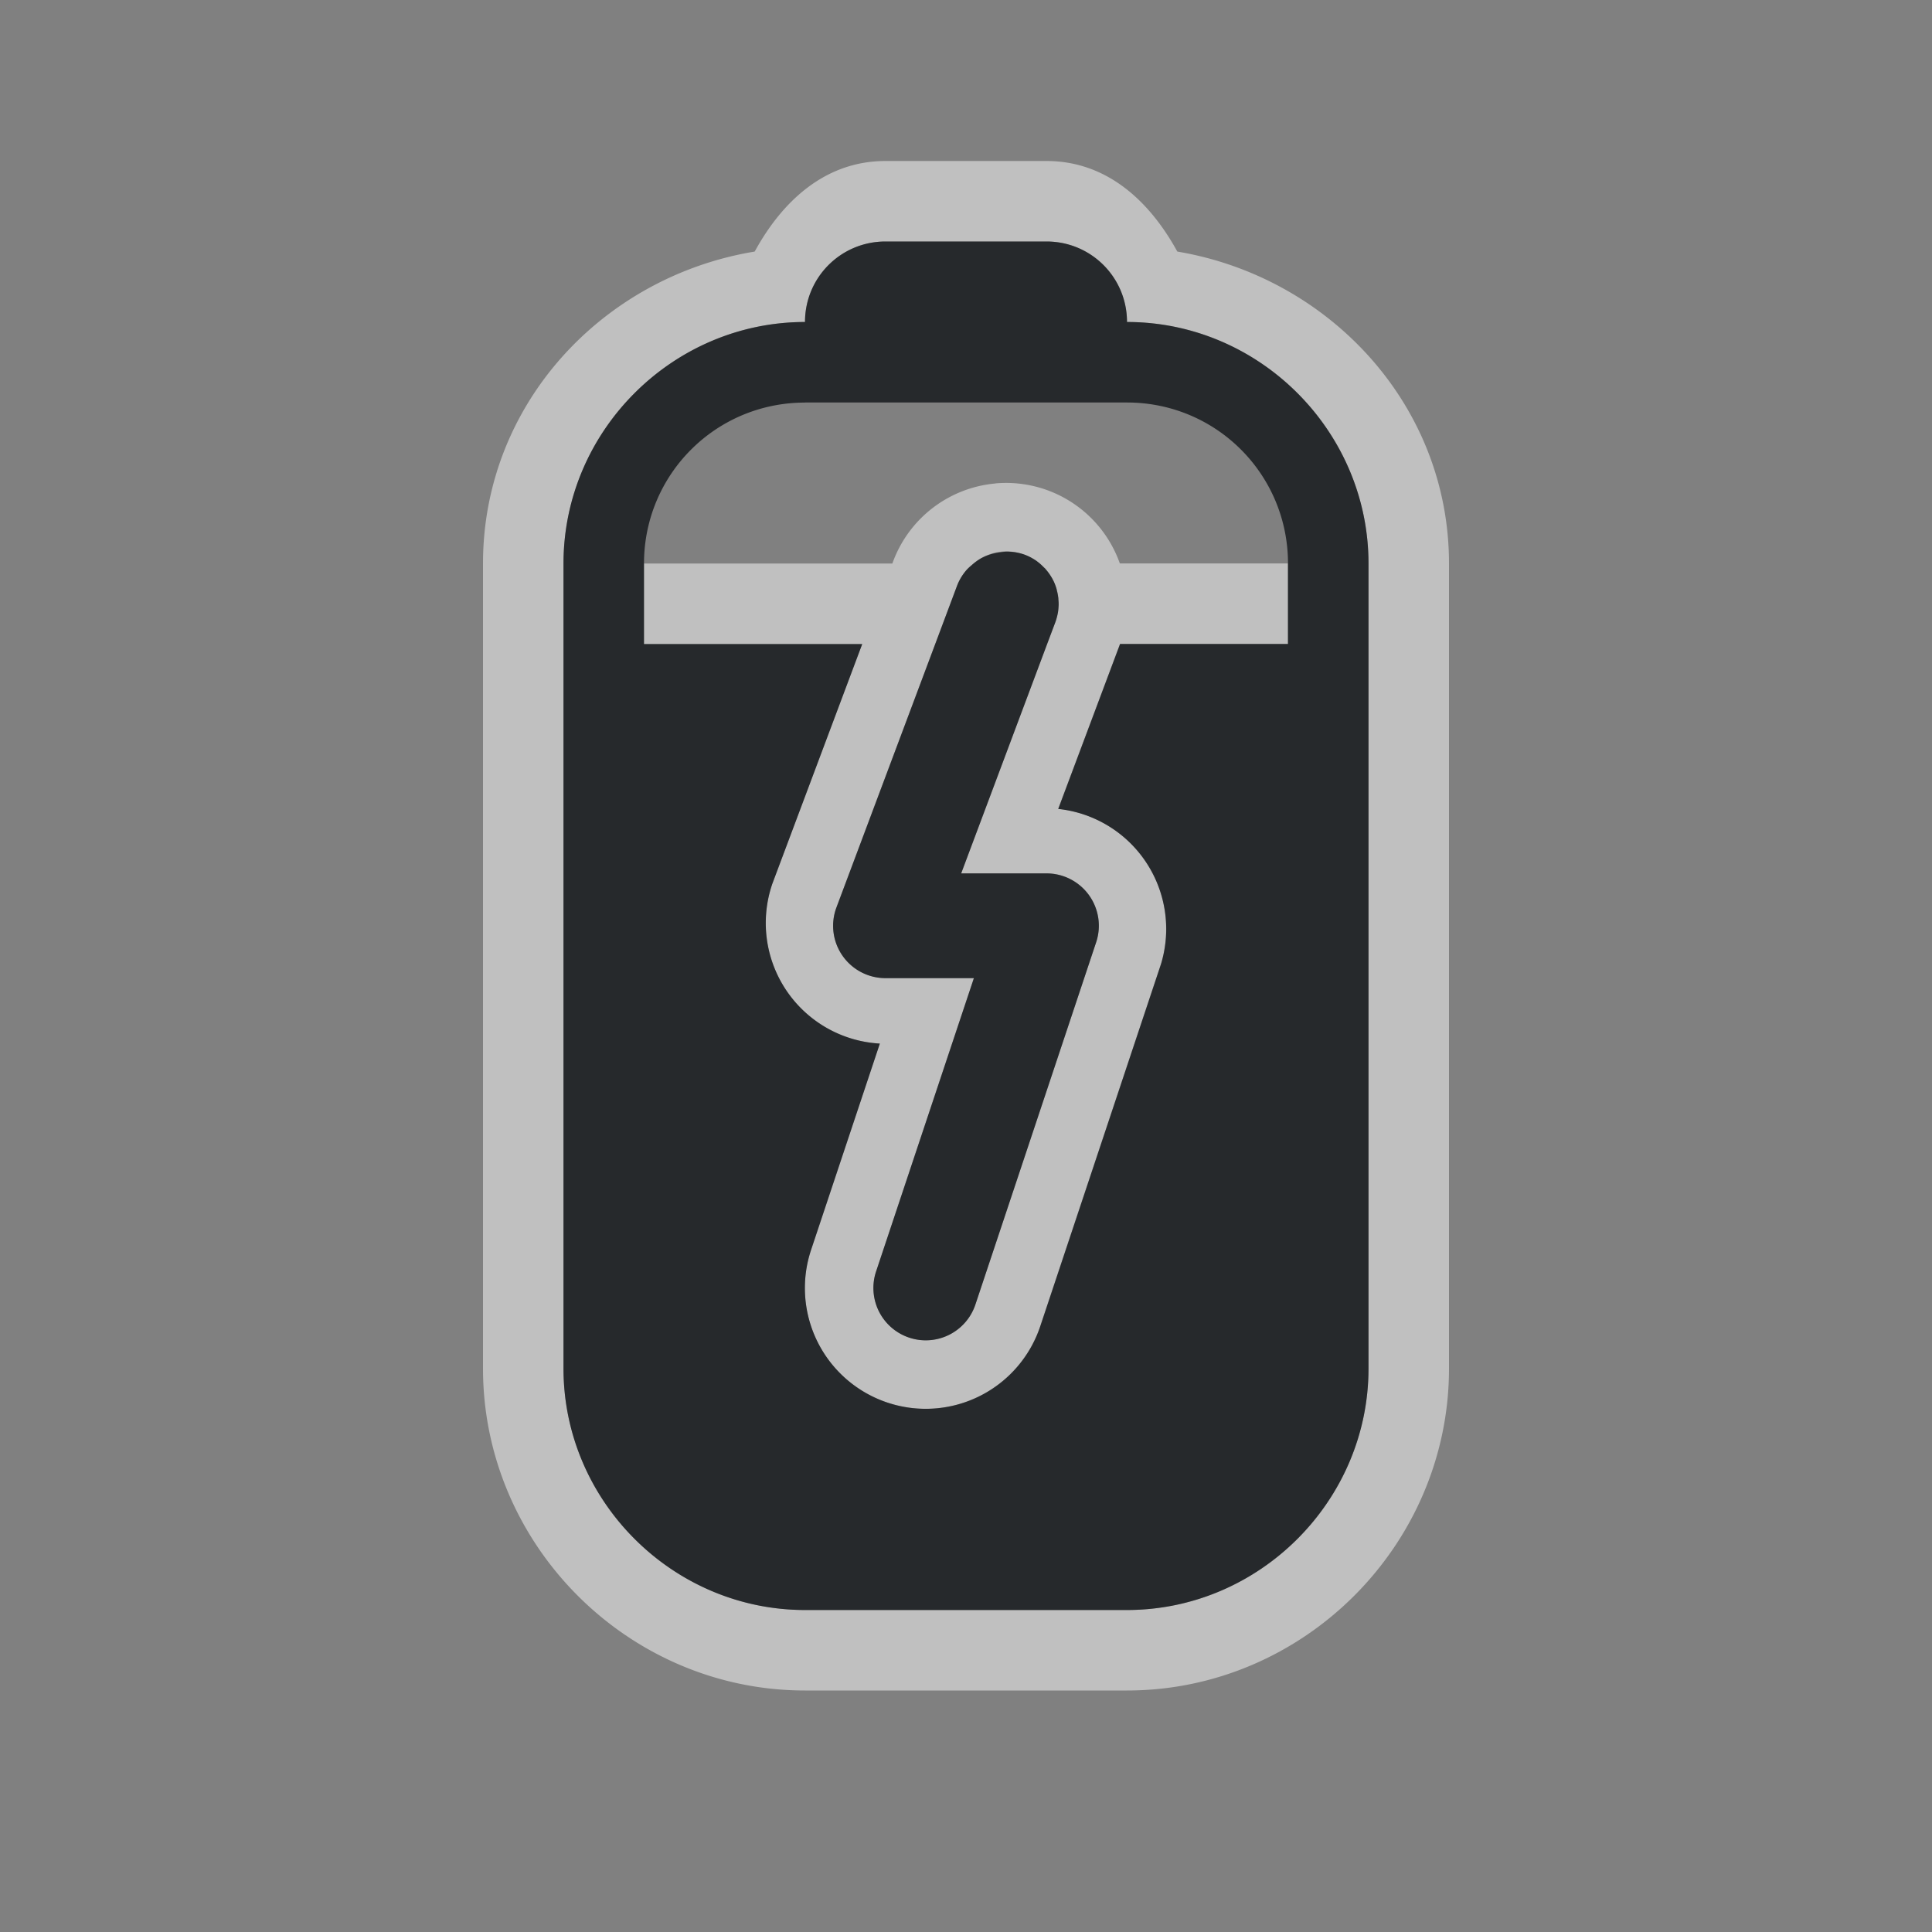 <?xml version="1.0" encoding="UTF-8"?>
<!-- Created with Inkscape (http://www.inkscape.org/) -->
<svg width="24" height="24" version="1.1" xmlns="http://www.w3.org/2000/svg" xmlns:cc="http://creativecommons.org/ns#" xmlns:dc="http://purl.org/dc/elements/1.1/" xmlns:rdf="http://www.w3.org/1999/02/22-rdf-syntax-ns#">
	<rect width="100%" height="100%" fill="#808080" stroke="none"/>
	<defs id="e">
		<style id="current-color-scheme" type="text/css">.ColorScheme-Text {color:#090d11;}
			.ColorScheme-Background{color:#ffffff;}</style>
	</defs>
	<path class="ColorScheme-Background" d="m11 2c-0.751 0-1.284 0.501-1.625 1.125-1.892 0.312-3.375 1.9-3.375 3.875v10c0 2.194 1.806 4 4 4h4c2.194 0 4-1.806 4-4v-10c0-1.97-1.489-3.558-3.375-3.875-0.342-0.624-0.874-1.125-1.625-1.125h-2zm0 1h2c0.554 0 1 0.446 1 1 1.645 0 3 1.355 3 3v10c0 1.645-1.355 3-3 3h-4c-1.645 0-3-1.355-3-3v-10c0-1.645 1.355-3 3-3 0-0.554 0.446-1 1-1zm1.365 3.006a1.5 1.5 0 0 0-1.27 0.967l-0.01 0.027h-3.086v1h2.711l-1.115 2.973a1.5 1.5 0 0 0 1.334 1.99l-0.854 2.562a1.5 1.5 0 0 0 0.949 1.898 1.5 1.5 0 0 0 1.898-0.949l1.5-4.5a1.5 1.5 0 0 0-1.277-1.926l0.758-2.022a1.5 1.5 0 0 0 0.01-0.027h2.086v-1h-2.088a1.5 1.5 0 0 0-0.885-0.904 1.5 1.5 0 0 0-0.662-0.09zm0.164 0.844a0.65 0.65 0 0 1 0.199 0.041 0.65 0.65 0 0 1 0.189 0.109 0.65 0.65 0 0 1 0.012 0.012 0.65 0.65 0 0 1 0.027 0.025 0.65 0.65 0 0 1 0.045 0.049 0.65 0.65 0 0 1 0.045 0.061 0.65 0.65 0 0 1 0.006 0.01 0.65 0.65 0 0 1 0.018 0.029 0.65 0.65 0 0 1 0.01 0.021 0.65 0.65 0 0 1 0.018 0.037 0.65 0.65 0 0 1 0.025 0.066 0.65 0.65 0 0 1 0.02 0.082 0.65 0.65 0 0 1 0.006 0.07 0.65 0.65 0 0 1 0.002 0.016 0.65 0.65 0 0 1 0 0.014 0.65 0.65 0 0 1 0 0.012 0.65 0.65 0 0 1-0.004 0.068 0.65 0.65 0 0 1-0.012 0.074 0.65 0.65 0 0 1-0.002 0.006 0.65 0.65 0 0 1-0.023 0.076l-0.102 0.271-1.068 2.85h1.06a0.65 0.65 0 0 1 0.617 0.855l-1.5 4.5a0.65 0.65 0 0 1-0.822 0.412 0.65 0.65 0 0 1-0.412-0.822l1.215-3.644h-1.098a0.65 0.65 0 0 1-0.609-0.879l1.227-3.272 0.273-0.729a0.65 0.65 0 0 1 0.084-0.148 0.65 0.65 0 0 1 0.119-0.123 0.65 0.65 0 0 1 0.436-0.15z" style="fill-opacity:.5;fill:currentColor"/>
	<path class="ColorScheme-Text" d="m11 3c-0.554 0-1 0.446-1 1-1.645 0-3 1.355-3 3v10c0 1.645 1.355 3 3 3h4c1.645 0 3-1.355 3-3v-10c0-1.645-1.355-3-3-3 0-0.554-0.446-1-1-1h-2zm-1 2h4c1.108 0 2 0.892 2 2v1h-2.086a1.5 1.5 0 0 1-0.01 0.027l-0.758 2.022a1.5 1.5 0 0 1 1.277 1.926l-1.5 4.5a1.5 1.5 0 0 1-1.898 0.949 1.5 1.5 0 0 1-0.949-1.898l0.854-2.562a1.5 1.5 0 0 1-1.334-1.99l1.115-2.973h-2.711v-1c0-1.108 0.892-2 2-2zm2.5 1.853a0.65 0.65 0 0 0-0.074 0.008 0.65 0.65 0 0 0-0.15 0.035 0.65 0.65 0 0 0-0.084 0.037 0.65 0.65 0 0 0-0.121 0.088 0.65 0.65 0 0 0-0.059 0.053 0.65 0.65 0 0 0-0.121 0.197l-0.273 0.729-1.227 3.272a0.65 0.65 0 0 0 0.609 0.879h1.098l-1.215 3.644a0.65 0.65 0 0 0 0.412 0.822 0.65 0.65 0 0 0 0.822-0.412l1.5-4.5a0.65 0.65 0 0 0-0.617-0.855h-1.06l1.068-2.85 0.102-0.271a0.65 0.65 0 0 0 0.025-0.088 0.65 0.65 0 0 0 0.008-0.039 0.65 0.65 0 0 0 0.006-0.059 0.65 0.65 0 0 0 0.002-0.033 0.65 0.65 0 0 0-0.004-0.068 0.65 0.65 0 0 0 0-0.014 0.65 0.65 0 0 0-0.002-0.008 0.65 0.65 0 0 0-0.018-0.09 0.65 0.65 0 0 0 0-0.004 0.65 0.65 0 0 0 0-0.002 0.65 0.65 0 0 0-0.033-0.094 0.65 0.65 0 0 0-0.051-0.09 0.65 0.65 0 0 0-0.041-0.055 0.65 0.65 0 0 0-0.021-0.025 0.65 0.65 0 0 0-0.012-0.01 0.65 0.65 0 0 0-0.049-0.047 0.65 0.65 0 0 0-0.029-0.023 0.65 0.65 0 0 0-0.012-0.01 0.65 0.65 0 0 0-0.059-0.037 0.65 0.65 0 0 0-0.014-0.008 0.65 0.65 0 0 0-0.078-0.035 0.65 0.65 0 0 0-0.229-0.037z" style="fill-opacity:.75;fill:currentColor"/>
</svg>
